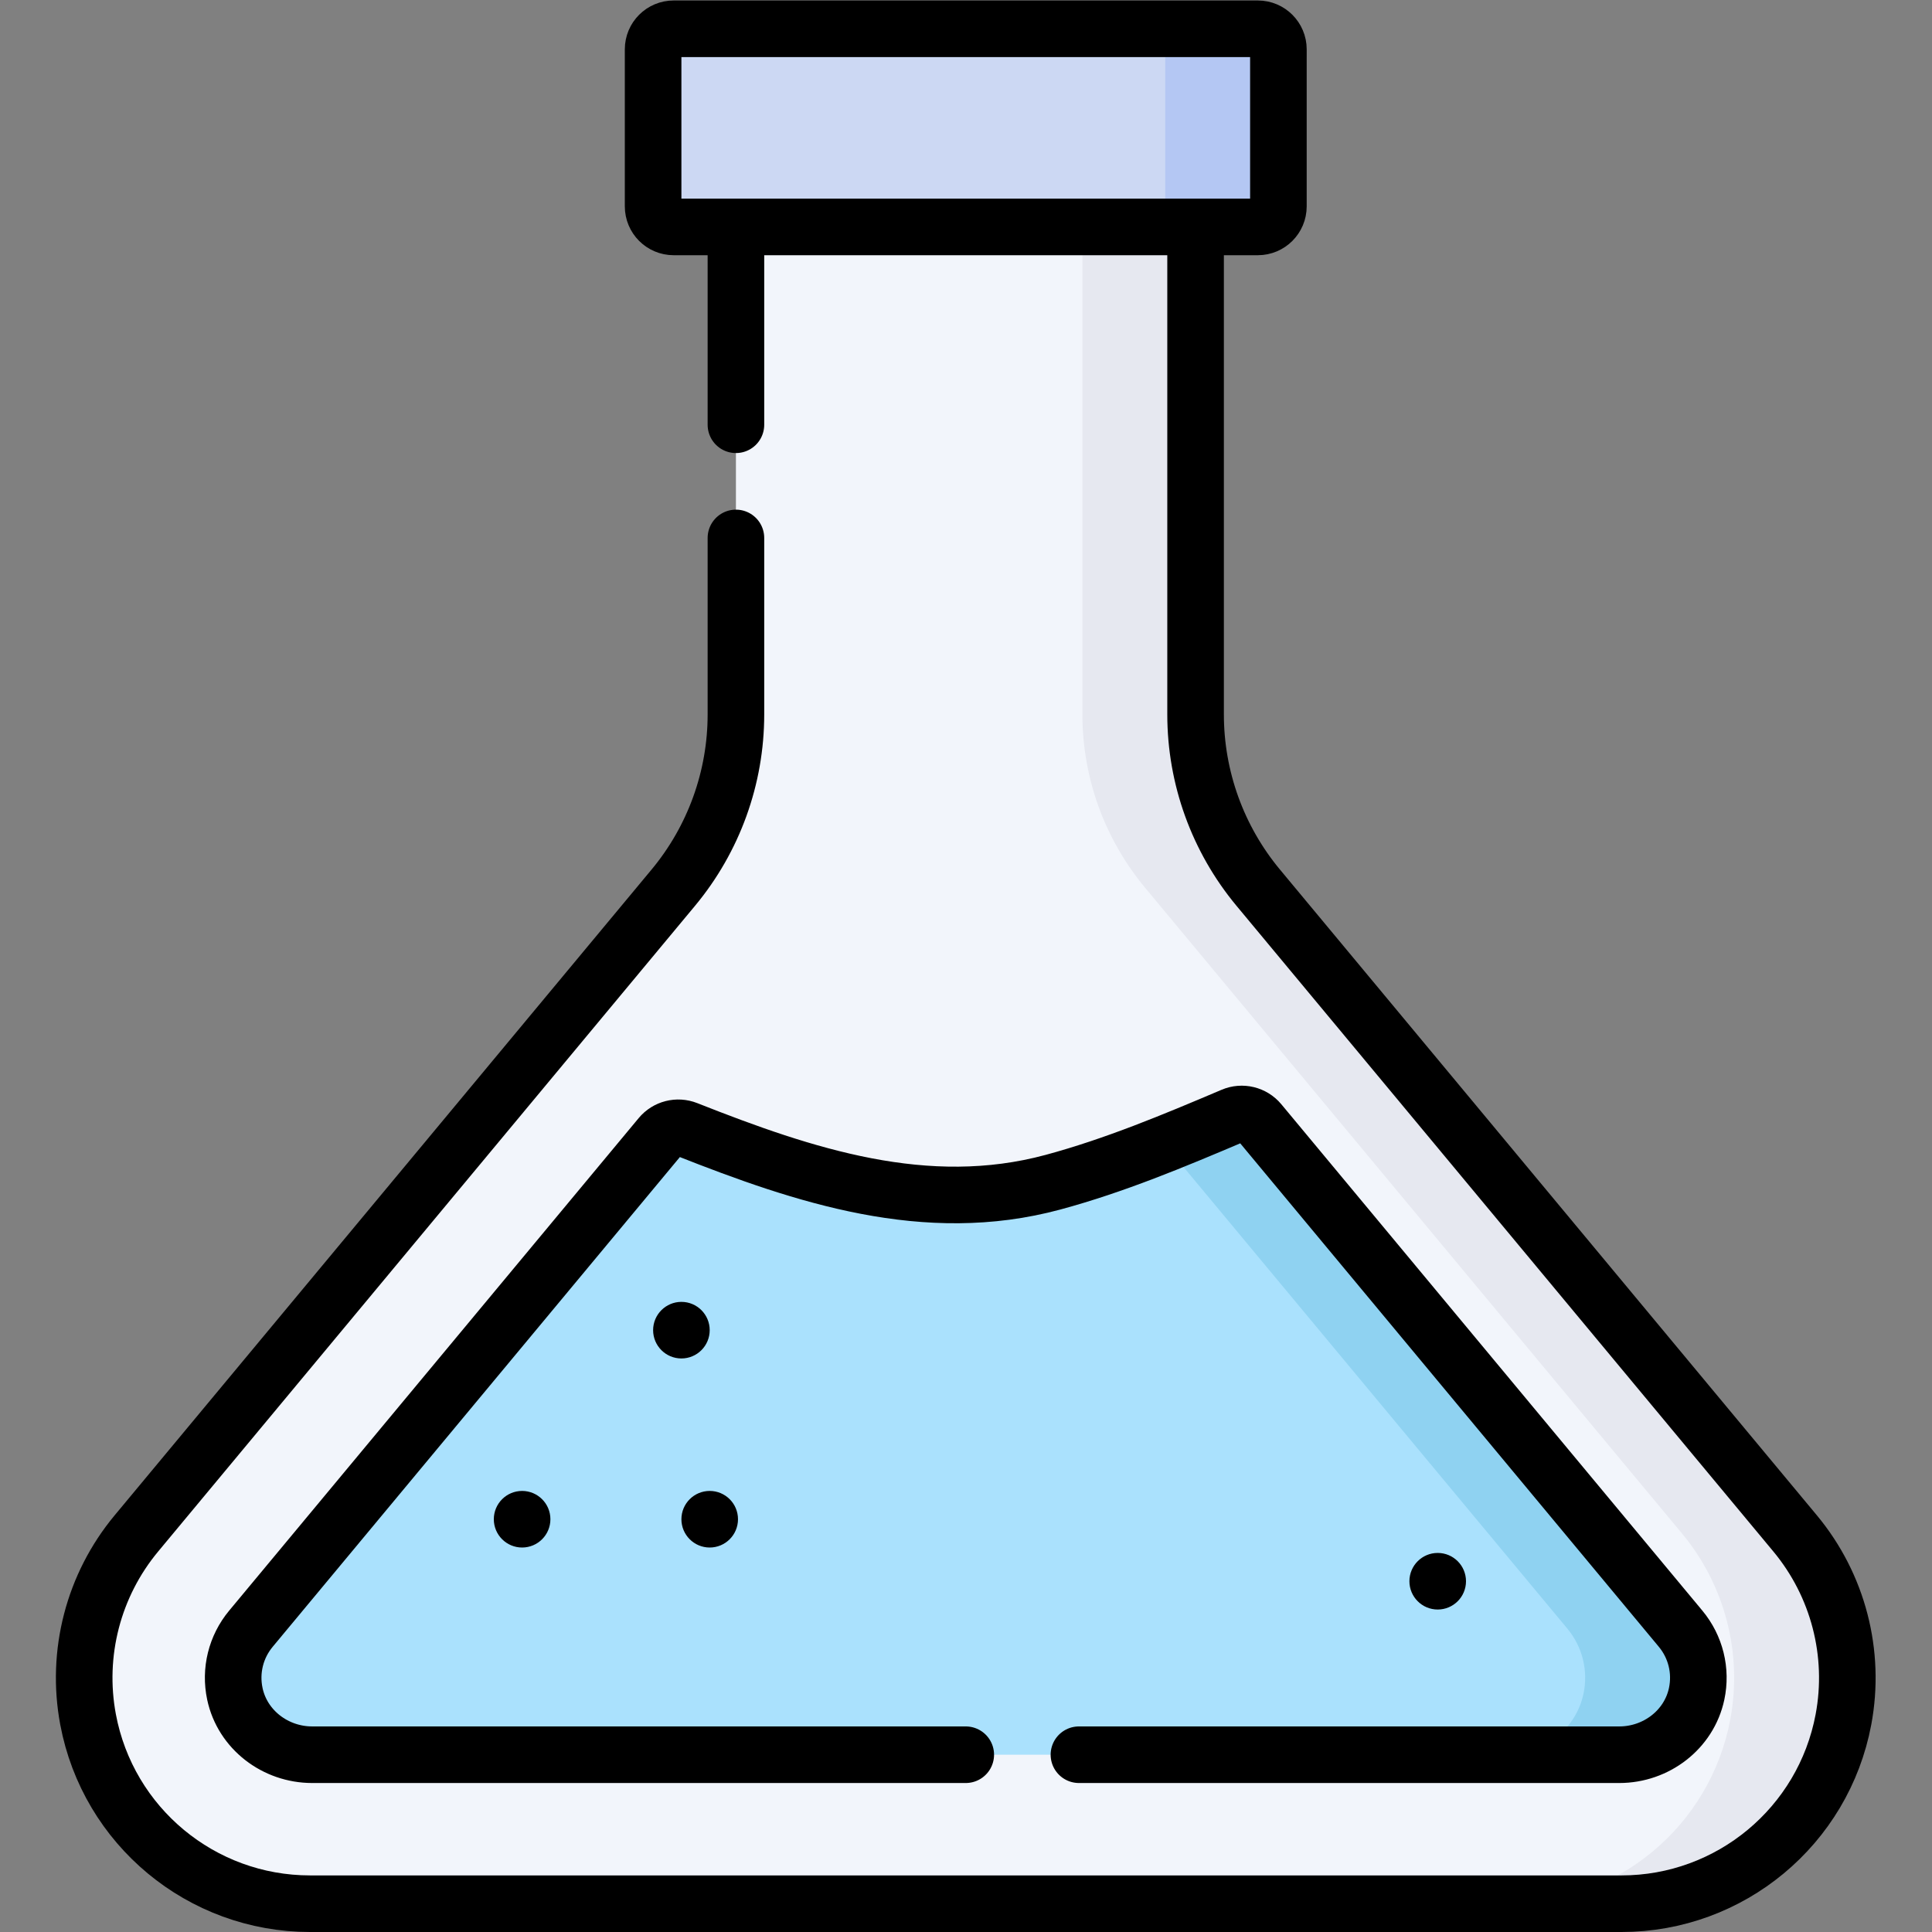 <?xml version="1.0" encoding="UTF-8" standalone="no"?>
<!-- Created with Inkscape (http://www.inkscape.org/) -->

<svg
   version="1.1"
   id="svg5466"
   xml:space="preserve"
   width="682.667"
   height="682.667"
   viewBox="0 0 682.667 682.667"
   xmlns="http://www.w3.org/2000/svg"
   xmlns:svg="http://www.w3.org/2000/svg"><rect x="0" y="0" width="682.667" height="682.667" fill="#808080" stroke="none"/><defs
     id="defs5470"><clipPath
       clipPathUnits="userSpaceOnUse"
       id="clipPath5480"><path
         d="M 0,512 H 512 V 0 H 0 Z"
         id="path5478" /></clipPath></defs><g
     id="g5472"
     transform="matrix(1.333,0,0,-1.333,0,682.667)"><g
       id="g5474"><g
         id="g5476"
         clip-path="url(#clipPath5480)"><g
           id="g5482"
           transform="translate(475.847,105.652)"><path
             d="m 0,0 -142.324,171.174 c -10.728,12.902 -16.601,29.152 -16.601,45.931 V 346.326 H -280.77 V 217.105 c 0,-16.779 -5.873,-33.029 -16.601,-45.931 L -439.695,0 c -11.399,-13.71 -16.095,-31.788 -12.809,-49.313 5.31,-28.318 30.036,-48.839 58.847,-48.839 h 347.619 c 28.811,0 53.538,20.521 58.848,48.839 C 16.095,-31.788 11.399,-13.71 0,0"
             style="fill:#f2f5fb;fill-opacity:1;fill-rule:nonzero;stroke:none"
             id="path5484" /></g><g
           id="g5486"
           transform="translate(333.428,451.978)"><path
             d="m 0,0 h -154.857 c -3.008,0 -5.446,2.438 -5.446,5.446 v 41.63 c 0,3.008 2.438,5.446 5.446,5.446 H 0 c 3.008,0 5.446,-2.438 5.446,-5.446 V 5.446 C 5.446,2.438 3.008,0 0,0"
             style="fill:#ccd8f3;fill-opacity:1;fill-rule:nonzero;stroke:none"
             id="path5488" /></g><g
           id="g5490"
           transform="translate(333.886,214.617)"><path
             d="m 0,0 c -1.739,2.091 -4.643,2.794 -7.146,1.731 -15.592,-6.623 -31.214,-13.161 -47.598,-17.589 -33.668,-9.101 -65.944,1.69 -97.064,13.983 -2.479,0.979 -5.305,0.263 -7.009,-1.786 l -108.55,-130.553 c -3.999,-4.809 -5.566,-11.134 -4.261,-17.274 2.024,-9.524 10.75,-16.136 20.485,-16.136 h 346.51 c 9.735,0 18.461,6.609 20.488,16.131 1.307,6.141 -0.261,12.468 -4.261,17.279 z"
             style="fill:#aae1fd;fill-opacity:1;fill-rule:nonzero;stroke:none"
             id="path5492" /></g><g
           id="g5494"
           transform="translate(475.847,105.652)"><path
             d="m 0,0 -142.324,171.174 c -10.728,12.902 -16.601,29.152 -16.601,45.931 v 129.221 h -30 V 217.105 c 0,-16.779 5.873,-33.029 16.601,-45.931 L -30,0 c 11.399,-13.71 16.095,-31.788 12.81,-49.313 -5.31,-28.318 -30.037,-48.839 -58.848,-48.839 h 30 c 28.811,0 53.538,20.521 58.848,48.839 C 16.095,-31.788 11.399,-13.71 0,0"
             style="fill:#e6e8f0;fill-opacity:1;fill-rule:nonzero;stroke:none"
             id="path5496" /></g><g
           id="g5498"
           transform="translate(333.428,504.5)"><path
             d="m 0,0 h -30 c 3.007,0 5.446,-2.438 5.446,-5.446 v -41.63 c 0,-3.008 -2.439,-5.446 -5.446,-5.446 H 0 c 3.007,0 5.446,2.438 5.446,5.446 v 41.63 C 5.446,-2.438 3.007,0 0,0"
             style="fill:#b4c7f3;fill-opacity:1;fill-rule:nonzero;stroke:none"
             id="path5500" /></g><g
           id="g5502"
           transform="translate(445.48,80.402)"><path
             d="m 0,0 -111.594,134.214 c -1.739,2.092 -4.642,2.795 -7.145,1.731 -6.003,-2.549 -12.011,-5.083 -18.065,-7.492 L -30,0 c 4,-4.811 5.568,-11.138 4.261,-17.278 -2.027,-9.522 -10.753,-16.131 -20.488,-16.131 h 30 c 9.735,0 18.461,6.609 20.488,16.131 C 5.568,-11.138 4,-4.811 0,0"
             style="fill:#8fd2f1;fill-opacity:1;fill-rule:nonzero;stroke:none"
             id="path5504" /></g><g
           id="g5506"
           transform="translate(195.626,109.416)"><path
             d="m 0,0 c 0,-4.142 -3.358,-7.5 -7.5,-7.5 -4.143,0 -7.5,3.358 -7.5,7.5 0,4.142 3.357,7.5 7.5,7.5 C -3.358,7.5 0,4.142 0,0"
             style="fill:#000000;fill-opacity:1;fill-rule:nonzero;stroke:none"
             id="path5508" /></g><g
           id="g5510"
           transform="translate(145.899,109.416)"><path
             d="m 0,0 c 0,-4.142 -3.358,-7.5 -7.5,-7.5 -4.142,0 -7.5,3.358 -7.5,7.5 0,4.142 3.358,7.5 7.5,7.5 C -3.358,7.5 0,4.142 0,0"
             style="fill:#000000;fill-opacity:1;fill-rule:nonzero;stroke:none"
             id="path5512" /></g><g
           id="g5514"
           transform="translate(388.602,92.981)"><path
             d="m 0,0 c 0,-4.142 -3.358,-7.5 -7.5,-7.5 -4.143,0 -7.5,3.358 -7.5,7.5 0,4.142 3.357,7.5 7.5,7.5 C -3.358,7.5 0,4.142 0,0"
             style="fill:#000000;fill-opacity:1;fill-rule:nonzero;stroke:none"
             id="path5516" /></g><g
           id="g5518"
           transform="translate(188.126,159.532)"><path
             d="m 0,0 c 0,-4.142 -3.358,-7.5 -7.5,-7.5 -4.143,0 -7.5,3.358 -7.5,7.5 0,4.142 3.357,7.5 7.5,7.5 C -3.358,7.5 0,4.142 0,0"
             style="fill:#000000;fill-opacity:1;fill-rule:nonzero;stroke:none"
             id="path5520" /></g><g
           id="g5522"
           transform="translate(195.077,369.534)"><path
             d="m 0,0 v -46.777 c 0,-16.779 -5.873,-33.029 -16.601,-45.931 l -142.324,-171.174 c -11.399,-13.71 -16.095,-31.788 -12.809,-49.312 5.31,-28.319 30.036,-48.84 58.847,-48.84 h 347.619 c 28.811,0 53.538,20.521 58.848,48.84 3.285,17.524 -1.411,35.602 -12.81,49.312 L 138.446,-92.708 c -10.728,12.902 -16.601,29.152 -16.601,45.931 v 125.67"
             style="fill:none;stroke:#000000;stroke-width:15;stroke-linecap:round;stroke-linejoin:round;stroke-miterlimit:10;stroke-dasharray:none;stroke-opacity:1"
             id="path5524" /></g><g
           id="g5526"
           transform="translate(195.077,447.641)"><path
             d="M 0,0 V -48.107"
             style="fill:none;stroke:#000000;stroke-width:15;stroke-linecap:round;stroke-linejoin:round;stroke-miterlimit:10;stroke-dasharray:none;stroke-opacity:1"
             id="path5528" /></g><g
           id="g5530"
           transform="translate(286,46.993)"><path
             d="m 0,0 h 143.253 c 9.735,0 18.461,6.609 20.488,16.131 1.307,6.14 -0.261,12.467 -4.261,17.278 L 47.886,167.624 c -1.739,2.091 -4.642,2.794 -7.145,1.73 -15.593,-6.622 -31.215,-13.16 -47.599,-17.589 -33.668,-9.1 -65.944,1.69 -97.064,13.983 -2.479,0.98 -5.305,0.264 -7.009,-1.786 L -219.48,33.409 C -223.479,28.6 -225.047,22.276 -223.742,16.136 -221.718,6.612 -212.992,0 -203.256,0 H -30"
             style="fill:none;stroke:#000000;stroke-width:15;stroke-linecap:round;stroke-linejoin:round;stroke-miterlimit:10;stroke-dasharray:none;stroke-opacity:1"
             id="path5532" /></g><g
           id="g5534"
           transform="translate(333.428,451.978)"><path
             d="m 0,0 h -154.857 c -3.008,0 -5.446,2.438 -5.446,5.446 v 41.63 c 0,3.008 2.438,5.446 5.446,5.446 H 0 c 3.008,0 5.446,-2.438 5.446,-5.446 V 5.446 C 5.446,2.438 3.008,0 0,0 Z"
             style="fill:none;stroke:#000000;stroke-width:15;stroke-linecap:round;stroke-linejoin:round;stroke-miterlimit:10;stroke-dasharray:none;stroke-opacity:1"
             id="path5536" /></g></g></g></g></svg>
